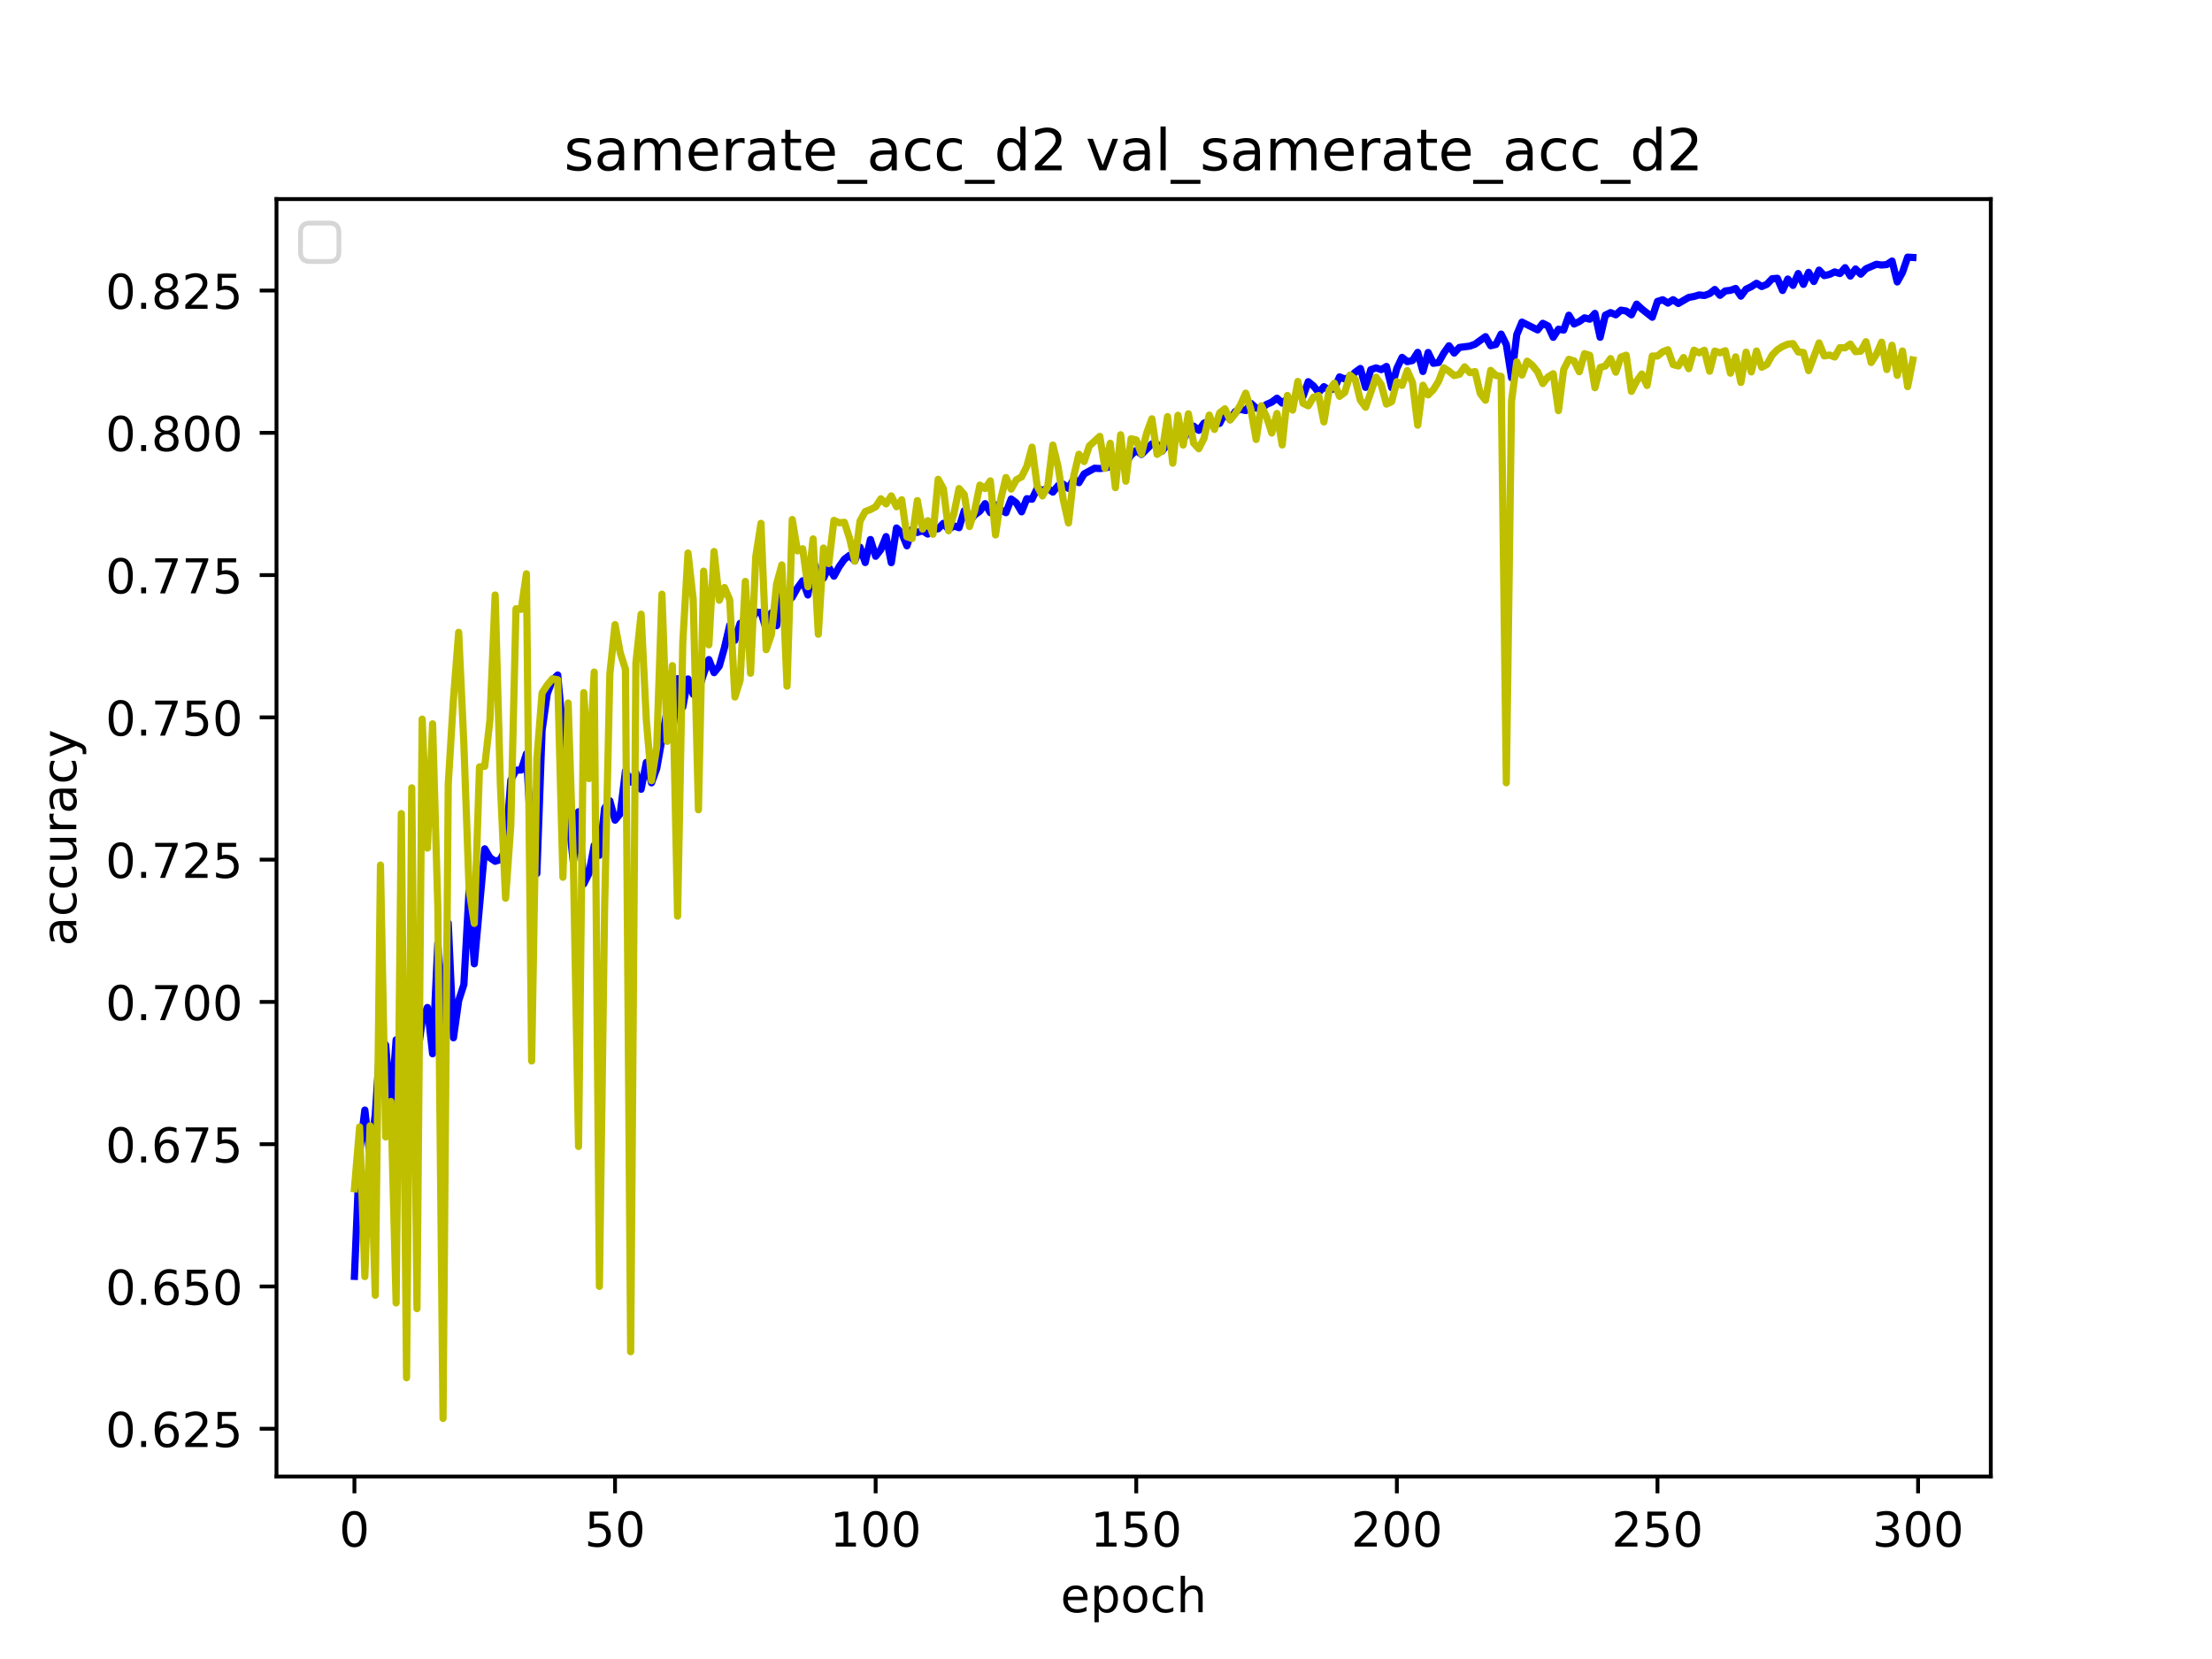<?xml version="1.0" encoding="utf-8" standalone="no"?>
<!DOCTYPE svg PUBLIC "-//W3C//DTD SVG 1.1//EN"
  "http://www.w3.org/Graphics/SVG/1.1/DTD/svg11.dtd">
<!-- Created with matplotlib (https://matplotlib.org/) -->
<svg height="345.6pt" version="1.1" viewBox="0 0 460.8 345.6" width="460.8pt" xmlns="http://www.w3.org/2000/svg" xmlns:xlink="http://www.w3.org/1999/xlink">
 <defs>
  <style type="text/css">*{stroke-linecap:butt;stroke-linejoin:round;}</style>
 </defs>
 <g id="figure_1">
  <g id="patch_1">
   <path d="M 0 345.6 
L 460.8 345.6 
L 460.8 0 
L 0 0 
z
" style="fill:#ffffff;"/>
  </g>
  <g id="axes_1">
   <g id="patch_2">
    <path d="M 57.6 307.584 
L 414.72 307.584 
L 414.72 41.472 
L 57.6 41.472 
z
" style="fill:#ffffff;"/>
   </g>
   <g id="matplotlib.axis_1">
    <g id="xtick_1">
     <g id="line2d_1">
      <defs>
       <path d="M 0 0 
L 0 3.5 
" id="m09bd2c5a4d" style="stroke:#000000;stroke-width:0.8;"/>
      </defs>
      <g>
       <use style="stroke:#000000;stroke-width:0.8;" x="73.833" xlink:href="#m09bd2c5a4d" y="307.584"/>
      </g>
     </g>
     <g id="text_1">
      <!-- 0 -->
      <g transform="translate(70.651 322.182)scale(0.1 -0.1)">
       <defs>
        <path d="M 31.781 66.406 
Q 24.172 66.406 20.328 58.906 
Q 16.5 51.422 16.5 36.375 
Q 16.5 21.391 20.328 13.891 
Q 24.172 6.391 31.781 6.391 
Q 39.453 6.391 43.281 13.891 
Q 47.125 21.391 47.125 36.375 
Q 47.125 51.422 43.281 58.906 
Q 39.453 66.406 31.781 66.406 
z
M 31.781 74.219 
Q 44.047 74.219 50.516 64.516 
Q 56.984 54.828 56.984 36.375 
Q 56.984 17.969 50.516 8.266 
Q 44.047 -1.422 31.781 -1.422 
Q 19.531 -1.422 13.062 8.266 
Q 6.594 17.969 6.594 36.375 
Q 6.594 54.828 13.062 64.516 
Q 19.531 74.219 31.781 74.219 
z
" id="DejaVuSans-48"/>
       </defs>
       <use xlink:href="#DejaVuSans-48"/>
      </g>
     </g>
    </g>
    <g id="xtick_2">
     <g id="line2d_2">
      <g>
       <use style="stroke:#000000;stroke-width:0.8;" x="128.123" xlink:href="#m09bd2c5a4d" y="307.584"/>
      </g>
     </g>
     <g id="text_2">
      <!-- 50 -->
      <g transform="translate(121.76 322.182)scale(0.1 -0.1)">
       <defs>
        <path d="M 10.797 72.906 
L 49.516 72.906 
L 49.516 64.594 
L 19.828 64.594 
L 19.828 46.734 
Q 21.969 47.469 24.109 47.828 
Q 26.266 48.188 28.422 48.188 
Q 40.625 48.188 47.75 41.5 
Q 54.891 34.812 54.891 23.391 
Q 54.891 11.625 47.562 5.094 
Q 40.234 -1.422 26.906 -1.422 
Q 22.312 -1.422 17.547 -0.641 
Q 12.797 0.141 7.719 1.703 
L 7.719 11.625 
Q 12.109 9.234 16.797 8.062 
Q 21.484 6.891 26.703 6.891 
Q 35.156 6.891 40.078 11.328 
Q 45.016 15.766 45.016 23.391 
Q 45.016 31 40.078 35.438 
Q 35.156 39.891 26.703 39.891 
Q 22.75 39.891 18.812 39.016 
Q 14.891 38.141 10.797 36.281 
z
" id="DejaVuSans-53"/>
       </defs>
       <use xlink:href="#DejaVuSans-53"/>
       <use x="63.623" xlink:href="#DejaVuSans-48"/>
      </g>
     </g>
    </g>
    <g id="xtick_3">
     <g id="line2d_3">
      <g>
       <use style="stroke:#000000;stroke-width:0.8;" x="182.413" xlink:href="#m09bd2c5a4d" y="307.584"/>
      </g>
     </g>
     <g id="text_3">
      <!-- 100 -->
      <g transform="translate(172.869 322.182)scale(0.1 -0.1)">
       <defs>
        <path d="M 12.406 8.297 
L 28.516 8.297 
L 28.516 63.922 
L 10.984 60.406 
L 10.984 69.391 
L 28.422 72.906 
L 38.281 72.906 
L 38.281 8.297 
L 54.391 8.297 
L 54.391 0 
L 12.406 0 
z
" id="DejaVuSans-49"/>
       </defs>
       <use xlink:href="#DejaVuSans-49"/>
       <use x="63.623" xlink:href="#DejaVuSans-48"/>
       <use x="127.246" xlink:href="#DejaVuSans-48"/>
      </g>
     </g>
    </g>
    <g id="xtick_4">
     <g id="line2d_4">
      <g>
       <use style="stroke:#000000;stroke-width:0.8;" x="236.703" xlink:href="#m09bd2c5a4d" y="307.584"/>
      </g>
     </g>
     <g id="text_4">
      <!-- 150 -->
      <g transform="translate(227.159 322.182)scale(0.1 -0.1)">
       <use xlink:href="#DejaVuSans-49"/>
       <use x="63.623" xlink:href="#DejaVuSans-53"/>
       <use x="127.246" xlink:href="#DejaVuSans-48"/>
      </g>
     </g>
    </g>
    <g id="xtick_5">
     <g id="line2d_5">
      <g>
       <use style="stroke:#000000;stroke-width:0.8;" x="290.993" xlink:href="#m09bd2c5a4d" y="307.584"/>
      </g>
     </g>
     <g id="text_5">
      <!-- 200 -->
      <g transform="translate(281.449 322.182)scale(0.1 -0.1)">
       <defs>
        <path d="M 19.188 8.297 
L 53.609 8.297 
L 53.609 0 
L 7.328 0 
L 7.328 8.297 
Q 12.938 14.109 22.625 23.891 
Q 32.328 33.688 34.812 36.531 
Q 39.547 41.844 41.422 45.531 
Q 43.312 49.219 43.312 52.781 
Q 43.312 58.594 39.234 62.25 
Q 35.156 65.922 28.609 65.922 
Q 23.969 65.922 18.812 64.312 
Q 13.672 62.703 7.812 59.422 
L 7.812 69.391 
Q 13.766 71.781 18.938 73 
Q 24.125 74.219 28.422 74.219 
Q 39.75 74.219 46.484 68.547 
Q 53.219 62.891 53.219 53.422 
Q 53.219 48.922 51.531 44.891 
Q 49.859 40.875 45.406 35.406 
Q 44.188 33.984 37.641 27.219 
Q 31.109 20.453 19.188 8.297 
z
" id="DejaVuSans-50"/>
       </defs>
       <use xlink:href="#DejaVuSans-50"/>
       <use x="63.623" xlink:href="#DejaVuSans-48"/>
       <use x="127.246" xlink:href="#DejaVuSans-48"/>
      </g>
     </g>
    </g>
    <g id="xtick_6">
     <g id="line2d_6">
      <g>
       <use style="stroke:#000000;stroke-width:0.8;" x="345.283" xlink:href="#m09bd2c5a4d" y="307.584"/>
      </g>
     </g>
     <g id="text_6">
      <!-- 250 -->
      <g transform="translate(335.739 322.182)scale(0.1 -0.1)">
       <use xlink:href="#DejaVuSans-50"/>
       <use x="63.623" xlink:href="#DejaVuSans-53"/>
       <use x="127.246" xlink:href="#DejaVuSans-48"/>
      </g>
     </g>
    </g>
    <g id="xtick_7">
     <g id="line2d_7">
      <g>
       <use style="stroke:#000000;stroke-width:0.8;" x="399.573" xlink:href="#m09bd2c5a4d" y="307.584"/>
      </g>
     </g>
     <g id="text_7">
      <!-- 300 -->
      <g transform="translate(390.029 322.182)scale(0.1 -0.1)">
       <defs>
        <path d="M 40.578 39.312 
Q 47.656 37.797 51.625 33 
Q 55.609 28.219 55.609 21.188 
Q 55.609 10.406 48.188 4.484 
Q 40.766 -1.422 27.094 -1.422 
Q 22.516 -1.422 17.656 -0.516 
Q 12.797 0.391 7.625 2.203 
L 7.625 11.719 
Q 11.719 9.328 16.594 8.109 
Q 21.484 6.891 26.812 6.891 
Q 36.078 6.891 40.938 10.547 
Q 45.797 14.203 45.797 21.188 
Q 45.797 27.641 41.281 31.266 
Q 36.766 34.906 28.719 34.906 
L 20.219 34.906 
L 20.219 43.016 
L 29.109 43.016 
Q 36.375 43.016 40.234 45.922 
Q 44.094 48.828 44.094 54.297 
Q 44.094 59.906 40.109 62.906 
Q 36.141 65.922 28.719 65.922 
Q 24.656 65.922 20.016 65.031 
Q 15.375 64.156 9.812 62.312 
L 9.812 71.094 
Q 15.438 72.656 20.344 73.438 
Q 25.25 74.219 29.594 74.219 
Q 40.828 74.219 47.359 69.109 
Q 53.906 64.016 53.906 55.328 
Q 53.906 49.266 50.438 45.094 
Q 46.969 40.922 40.578 39.312 
z
" id="DejaVuSans-51"/>
       </defs>
       <use xlink:href="#DejaVuSans-51"/>
       <use x="63.623" xlink:href="#DejaVuSans-48"/>
       <use x="127.246" xlink:href="#DejaVuSans-48"/>
      </g>
     </g>
    </g>
    <g id="text_8">
     <!-- epoch -->
     <g transform="translate(220.932 335.861)scale(0.1 -0.1)">
      <defs>
       <path d="M 56.203 29.594 
L 56.203 25.203 
L 14.891 25.203 
Q 15.484 15.922 20.484 11.062 
Q 25.484 6.203 34.422 6.203 
Q 39.594 6.203 44.453 7.469 
Q 49.312 8.734 54.109 11.281 
L 54.109 2.781 
Q 49.266 0.734 44.188 -0.344 
Q 39.109 -1.422 33.891 -1.422 
Q 20.797 -1.422 13.156 6.188 
Q 5.516 13.812 5.516 26.812 
Q 5.516 40.234 12.766 48.109 
Q 20.016 56 32.328 56 
Q 43.359 56 49.781 48.891 
Q 56.203 41.797 56.203 29.594 
z
M 47.219 32.234 
Q 47.125 39.594 43.094 43.984 
Q 39.062 48.391 32.422 48.391 
Q 24.906 48.391 20.391 44.141 
Q 15.875 39.891 15.188 32.172 
z
" id="DejaVuSans-101"/>
       <path d="M 18.109 8.203 
L 18.109 -20.797 
L 9.078 -20.797 
L 9.078 54.688 
L 18.109 54.688 
L 18.109 46.391 
Q 20.953 51.266 25.266 53.625 
Q 29.594 56 35.594 56 
Q 45.562 56 51.781 48.094 
Q 58.016 40.188 58.016 27.297 
Q 58.016 14.406 51.781 6.484 
Q 45.562 -1.422 35.594 -1.422 
Q 29.594 -1.422 25.266 0.953 
Q 20.953 3.328 18.109 8.203 
z
M 48.688 27.297 
Q 48.688 37.203 44.609 42.844 
Q 40.531 48.484 33.406 48.484 
Q 26.266 48.484 22.188 42.844 
Q 18.109 37.203 18.109 27.297 
Q 18.109 17.391 22.188 11.75 
Q 26.266 6.109 33.406 6.109 
Q 40.531 6.109 44.609 11.75 
Q 48.688 17.391 48.688 27.297 
z
" id="DejaVuSans-112"/>
       <path d="M 30.609 48.391 
Q 23.391 48.391 19.188 42.75 
Q 14.984 37.109 14.984 27.297 
Q 14.984 17.484 19.156 11.844 
Q 23.344 6.203 30.609 6.203 
Q 37.797 6.203 41.984 11.859 
Q 46.188 17.531 46.188 27.297 
Q 46.188 37.016 41.984 42.703 
Q 37.797 48.391 30.609 48.391 
z
M 30.609 56 
Q 42.328 56 49.016 48.375 
Q 55.719 40.766 55.719 27.297 
Q 55.719 13.875 49.016 6.219 
Q 42.328 -1.422 30.609 -1.422 
Q 18.844 -1.422 12.172 6.219 
Q 5.516 13.875 5.516 27.297 
Q 5.516 40.766 12.172 48.375 
Q 18.844 56 30.609 56 
z
" id="DejaVuSans-111"/>
       <path d="M 48.781 52.594 
L 48.781 44.188 
Q 44.969 46.297 41.141 47.344 
Q 37.312 48.391 33.406 48.391 
Q 24.656 48.391 19.812 42.844 
Q 14.984 37.312 14.984 27.297 
Q 14.984 17.281 19.812 11.734 
Q 24.656 6.203 33.406 6.203 
Q 37.312 6.203 41.141 7.25 
Q 44.969 8.297 48.781 10.406 
L 48.781 2.094 
Q 45.016 0.344 40.984 -0.531 
Q 36.969 -1.422 32.422 -1.422 
Q 20.062 -1.422 12.781 6.344 
Q 5.516 14.109 5.516 27.297 
Q 5.516 40.672 12.859 48.328 
Q 20.219 56 33.016 56 
Q 37.156 56 41.109 55.141 
Q 45.062 54.297 48.781 52.594 
z
" id="DejaVuSans-99"/>
       <path d="M 54.891 33.016 
L 54.891 0 
L 45.906 0 
L 45.906 32.719 
Q 45.906 40.484 42.875 44.328 
Q 39.844 48.188 33.797 48.188 
Q 26.516 48.188 22.312 43.547 
Q 18.109 38.922 18.109 30.906 
L 18.109 0 
L 9.078 0 
L 9.078 75.984 
L 18.109 75.984 
L 18.109 46.188 
Q 21.344 51.125 25.703 53.562 
Q 30.078 56 35.797 56 
Q 45.219 56 50.047 50.172 
Q 54.891 44.344 54.891 33.016 
z
" id="DejaVuSans-104"/>
      </defs>
      <use xlink:href="#DejaVuSans-101"/>
      <use x="61.523" xlink:href="#DejaVuSans-112"/>
      <use x="125" xlink:href="#DejaVuSans-111"/>
      <use x="186.182" xlink:href="#DejaVuSans-99"/>
      <use x="241.162" xlink:href="#DejaVuSans-104"/>
     </g>
    </g>
   </g>
   <g id="matplotlib.axis_2">
    <g id="ytick_1">
     <g id="line2d_8">
      <defs>
       <path d="M 0 0 
L -3.5 0 
" id="mf7e1434d34" style="stroke:#000000;stroke-width:0.8;"/>
      </defs>
      <g>
       <use style="stroke:#000000;stroke-width:0.8;" x="57.6" xlink:href="#mf7e1434d34" y="297.633"/>
      </g>
     </g>
     <g id="text_9">
      <!-- 0.625 -->
      <g transform="translate(21.972 301.433)scale(0.1 -0.1)">
       <defs>
        <path d="M 10.688 12.406 
L 21 12.406 
L 21 0 
L 10.688 0 
z
" id="DejaVuSans-46"/>
        <path d="M 33.016 40.375 
Q 26.375 40.375 22.484 35.828 
Q 18.609 31.297 18.609 23.391 
Q 18.609 15.531 22.484 10.953 
Q 26.375 6.391 33.016 6.391 
Q 39.656 6.391 43.531 10.953 
Q 47.406 15.531 47.406 23.391 
Q 47.406 31.297 43.531 35.828 
Q 39.656 40.375 33.016 40.375 
z
M 52.594 71.297 
L 52.594 62.312 
Q 48.875 64.062 45.094 64.984 
Q 41.312 65.922 37.594 65.922 
Q 27.828 65.922 22.672 59.328 
Q 17.531 52.734 16.797 39.406 
Q 19.672 43.656 24.016 45.922 
Q 28.375 48.188 33.594 48.188 
Q 44.578 48.188 50.953 41.516 
Q 57.328 34.859 57.328 23.391 
Q 57.328 12.156 50.688 5.359 
Q 44.047 -1.422 33.016 -1.422 
Q 20.359 -1.422 13.672 8.266 
Q 6.984 17.969 6.984 36.375 
Q 6.984 53.656 15.188 63.938 
Q 23.391 74.219 37.203 74.219 
Q 40.922 74.219 44.703 73.484 
Q 48.484 72.75 52.594 71.297 
z
" id="DejaVuSans-54"/>
       </defs>
       <use xlink:href="#DejaVuSans-48"/>
       <use x="63.623" xlink:href="#DejaVuSans-46"/>
       <use x="95.41" xlink:href="#DejaVuSans-54"/>
       <use x="159.033" xlink:href="#DejaVuSans-50"/>
       <use x="222.656" xlink:href="#DejaVuSans-53"/>
      </g>
     </g>
    </g>
    <g id="ytick_2">
     <g id="line2d_9">
      <g>
       <use style="stroke:#000000;stroke-width:0.8;" x="57.6" xlink:href="#mf7e1434d34" y="267.995"/>
      </g>
     </g>
     <g id="text_10">
      <!-- 0.650 -->
      <g transform="translate(21.972 271.794)scale(0.1 -0.1)">
       <use xlink:href="#DejaVuSans-48"/>
       <use x="63.623" xlink:href="#DejaVuSans-46"/>
       <use x="95.41" xlink:href="#DejaVuSans-54"/>
       <use x="159.033" xlink:href="#DejaVuSans-53"/>
       <use x="222.656" xlink:href="#DejaVuSans-48"/>
      </g>
     </g>
    </g>
    <g id="ytick_3">
     <g id="line2d_10">
      <g>
       <use style="stroke:#000000;stroke-width:0.8;" x="57.6" xlink:href="#mf7e1434d34" y="238.356"/>
      </g>
     </g>
     <g id="text_11">
      <!-- 0.675 -->
      <g transform="translate(21.972 242.155)scale(0.1 -0.1)">
       <defs>
        <path d="M 8.203 72.906 
L 55.078 72.906 
L 55.078 68.703 
L 28.609 0 
L 18.312 0 
L 43.219 64.594 
L 8.203 64.594 
z
" id="DejaVuSans-55"/>
       </defs>
       <use xlink:href="#DejaVuSans-48"/>
       <use x="63.623" xlink:href="#DejaVuSans-46"/>
       <use x="95.41" xlink:href="#DejaVuSans-54"/>
       <use x="159.033" xlink:href="#DejaVuSans-55"/>
       <use x="222.656" xlink:href="#DejaVuSans-53"/>
      </g>
     </g>
    </g>
    <g id="ytick_4">
     <g id="line2d_11">
      <g>
       <use style="stroke:#000000;stroke-width:0.8;" x="57.6" xlink:href="#mf7e1434d34" y="208.718"/>
      </g>
     </g>
     <g id="text_12">
      <!-- 0.700 -->
      <g transform="translate(21.972 212.517)scale(0.1 -0.1)">
       <use xlink:href="#DejaVuSans-48"/>
       <use x="63.623" xlink:href="#DejaVuSans-46"/>
       <use x="95.41" xlink:href="#DejaVuSans-55"/>
       <use x="159.033" xlink:href="#DejaVuSans-48"/>
       <use x="222.656" xlink:href="#DejaVuSans-48"/>
      </g>
     </g>
    </g>
    <g id="ytick_5">
     <g id="line2d_12">
      <g>
       <use style="stroke:#000000;stroke-width:0.8;" x="57.6" xlink:href="#mf7e1434d34" y="179.079"/>
      </g>
     </g>
     <g id="text_13">
      <!-- 0.725 -->
      <g transform="translate(21.972 182.878)scale(0.1 -0.1)">
       <use xlink:href="#DejaVuSans-48"/>
       <use x="63.623" xlink:href="#DejaVuSans-46"/>
       <use x="95.41" xlink:href="#DejaVuSans-55"/>
       <use x="159.033" xlink:href="#DejaVuSans-50"/>
       <use x="222.656" xlink:href="#DejaVuSans-53"/>
      </g>
     </g>
    </g>
    <g id="ytick_6">
     <g id="line2d_13">
      <g>
       <use style="stroke:#000000;stroke-width:0.8;" x="57.6" xlink:href="#mf7e1434d34" y="149.441"/>
      </g>
     </g>
     <g id="text_14">
      <!-- 0.750 -->
      <g transform="translate(21.972 153.24)scale(0.1 -0.1)">
       <use xlink:href="#DejaVuSans-48"/>
       <use x="63.623" xlink:href="#DejaVuSans-46"/>
       <use x="95.41" xlink:href="#DejaVuSans-55"/>
       <use x="159.033" xlink:href="#DejaVuSans-53"/>
       <use x="222.656" xlink:href="#DejaVuSans-48"/>
      </g>
     </g>
    </g>
    <g id="ytick_7">
     <g id="line2d_14">
      <g>
       <use style="stroke:#000000;stroke-width:0.8;" x="57.6" xlink:href="#mf7e1434d34" y="119.802"/>
      </g>
     </g>
     <g id="text_15">
      <!-- 0.775 -->
      <g transform="translate(21.972 123.601)scale(0.1 -0.1)">
       <use xlink:href="#DejaVuSans-48"/>
       <use x="63.623" xlink:href="#DejaVuSans-46"/>
       <use x="95.41" xlink:href="#DejaVuSans-55"/>
       <use x="159.033" xlink:href="#DejaVuSans-55"/>
       <use x="222.656" xlink:href="#DejaVuSans-53"/>
      </g>
     </g>
    </g>
    <g id="ytick_8">
     <g id="line2d_15">
      <g>
       <use style="stroke:#000000;stroke-width:0.8;" x="57.6" xlink:href="#mf7e1434d34" y="90.164"/>
      </g>
     </g>
     <g id="text_16">
      <!-- 0.800 -->
      <g transform="translate(21.972 93.963)scale(0.1 -0.1)">
       <defs>
        <path d="M 31.781 34.625 
Q 24.75 34.625 20.719 30.859 
Q 16.703 27.094 16.703 20.516 
Q 16.703 13.922 20.719 10.156 
Q 24.75 6.391 31.781 6.391 
Q 38.812 6.391 42.859 10.172 
Q 46.922 13.969 46.922 20.516 
Q 46.922 27.094 42.891 30.859 
Q 38.875 34.625 31.781 34.625 
z
M 21.922 38.812 
Q 15.578 40.375 12.031 44.719 
Q 8.5 49.078 8.5 55.328 
Q 8.5 64.062 14.719 69.141 
Q 20.953 74.219 31.781 74.219 
Q 42.672 74.219 48.875 69.141 
Q 55.078 64.062 55.078 55.328 
Q 55.078 49.078 51.531 44.719 
Q 48 40.375 41.703 38.812 
Q 48.828 37.156 52.797 32.312 
Q 56.781 27.484 56.781 20.516 
Q 56.781 9.906 50.312 4.234 
Q 43.844 -1.422 31.781 -1.422 
Q 19.734 -1.422 13.25 4.234 
Q 6.781 9.906 6.781 20.516 
Q 6.781 27.484 10.781 32.312 
Q 14.797 37.156 21.922 38.812 
z
M 18.312 54.391 
Q 18.312 48.734 21.844 45.562 
Q 25.391 42.391 31.781 42.391 
Q 38.141 42.391 41.719 45.562 
Q 45.312 48.734 45.312 54.391 
Q 45.312 60.062 41.719 63.234 
Q 38.141 66.406 31.781 66.406 
Q 25.391 66.406 21.844 63.234 
Q 18.312 60.062 18.312 54.391 
z
" id="DejaVuSans-56"/>
       </defs>
       <use xlink:href="#DejaVuSans-48"/>
       <use x="63.623" xlink:href="#DejaVuSans-46"/>
       <use x="95.41" xlink:href="#DejaVuSans-56"/>
       <use x="159.033" xlink:href="#DejaVuSans-48"/>
       <use x="222.656" xlink:href="#DejaVuSans-48"/>
      </g>
     </g>
    </g>
    <g id="ytick_9">
     <g id="line2d_16">
      <g>
       <use style="stroke:#000000;stroke-width:0.8;" x="57.6" xlink:href="#mf7e1434d34" y="60.525"/>
      </g>
     </g>
     <g id="text_17">
      <!-- 0.825 -->
      <g transform="translate(21.972 64.324)scale(0.1 -0.1)">
       <use xlink:href="#DejaVuSans-48"/>
       <use x="63.623" xlink:href="#DejaVuSans-46"/>
       <use x="95.41" xlink:href="#DejaVuSans-56"/>
       <use x="159.033" xlink:href="#DejaVuSans-50"/>
       <use x="222.656" xlink:href="#DejaVuSans-53"/>
      </g>
     </g>
    </g>
    <g id="text_18">
     <!-- accuracy -->
     <g transform="translate(15.892 197.087)rotate(-90)scale(0.1 -0.1)">
      <defs>
       <path d="M 34.281 27.484 
Q 23.391 27.484 19.188 25 
Q 14.984 22.516 14.984 16.5 
Q 14.984 11.719 18.141 8.906 
Q 21.297 6.109 26.703 6.109 
Q 34.188 6.109 38.703 11.406 
Q 43.219 16.703 43.219 25.484 
L 43.219 27.484 
z
M 52.203 31.203 
L 52.203 0 
L 43.219 0 
L 43.219 8.297 
Q 40.141 3.328 35.547 0.953 
Q 30.953 -1.422 24.312 -1.422 
Q 15.922 -1.422 10.953 3.297 
Q 6 8.016 6 15.922 
Q 6 25.141 12.172 29.828 
Q 18.359 34.516 30.609 34.516 
L 43.219 34.516 
L 43.219 35.406 
Q 43.219 41.609 39.141 45 
Q 35.062 48.391 27.688 48.391 
Q 23 48.391 18.547 47.266 
Q 14.109 46.141 10.016 43.891 
L 10.016 52.203 
Q 14.938 54.109 19.578 55.047 
Q 24.219 56 28.609 56 
Q 40.484 56 46.344 49.844 
Q 52.203 43.703 52.203 31.203 
z
" id="DejaVuSans-97"/>
       <path d="M 8.5 21.578 
L 8.5 54.688 
L 17.484 54.688 
L 17.484 21.922 
Q 17.484 14.156 20.5 10.266 
Q 23.531 6.391 29.594 6.391 
Q 36.859 6.391 41.078 11.031 
Q 45.312 15.672 45.312 23.688 
L 45.312 54.688 
L 54.297 54.688 
L 54.297 0 
L 45.312 0 
L 45.312 8.406 
Q 42.047 3.422 37.719 1 
Q 33.406 -1.422 27.688 -1.422 
Q 18.266 -1.422 13.375 4.438 
Q 8.5 10.297 8.5 21.578 
z
M 31.109 56 
z
" id="DejaVuSans-117"/>
       <path d="M 41.109 46.297 
Q 39.594 47.172 37.812 47.578 
Q 36.031 48 33.891 48 
Q 26.266 48 22.188 43.047 
Q 18.109 38.094 18.109 28.812 
L 18.109 0 
L 9.078 0 
L 9.078 54.688 
L 18.109 54.688 
L 18.109 46.188 
Q 20.953 51.172 25.484 53.578 
Q 30.031 56 36.531 56 
Q 37.453 56 38.578 55.875 
Q 39.703 55.766 41.062 55.516 
z
" id="DejaVuSans-114"/>
       <path d="M 32.172 -5.078 
Q 28.375 -14.844 24.75 -17.812 
Q 21.141 -20.797 15.094 -20.797 
L 7.906 -20.797 
L 7.906 -13.281 
L 13.188 -13.281 
Q 16.891 -13.281 18.938 -11.516 
Q 21 -9.766 23.484 -3.219 
L 25.094 0.875 
L 2.984 54.688 
L 12.5 54.688 
L 29.594 11.922 
L 46.688 54.688 
L 56.203 54.688 
z
" id="DejaVuSans-121"/>
      </defs>
      <use xlink:href="#DejaVuSans-97"/>
      <use x="61.279" xlink:href="#DejaVuSans-99"/>
      <use x="116.26" xlink:href="#DejaVuSans-99"/>
      <use x="171.24" xlink:href="#DejaVuSans-117"/>
      <use x="234.619" xlink:href="#DejaVuSans-114"/>
      <use x="275.732" xlink:href="#DejaVuSans-97"/>
      <use x="337.012" xlink:href="#DejaVuSans-99"/>
      <use x="391.992" xlink:href="#DejaVuSans-121"/>
     </g>
    </g>
   </g>
   <g id="line2d_17">
    <path clip-path="url(#p9f41bf85bc)" d="M 73.833 265.89 
L 74.919 240.065 
L 76.004 231.242 
L 77.09 240.937 
L 78.176 232.121 
L 79.262 215.941 
L 80.348 217.75 
L 81.433 231.071 
L 82.519 216.61 
L 83.605 231.006 
L 84.691 233.537 
L 85.777 217.708 
L 86.862 220.503 
L 87.948 212.647 
L 89.034 209.872 
L 90.12 219.519 
L 91.206 196.527 
L 92.291 216.246 
L 93.377 192.291 
L 94.463 216.191 
L 95.549 208.455 
L 96.635 205.097 
L 97.72 185.474 
L 98.806 200.776 
L 100.978 176.825 
L 102.064 178.667 
L 103.149 179.424 
L 104.235 179.073 
L 105.321 176.886 
L 106.407 162.534 
L 107.493 160.446 
L 108.578 160.401 
L 109.664 157.022 
L 110.75 176.324 
L 111.836 181.979 
L 112.922 152.174 
L 114.007 144.509 
L 115.093 141.676 
L 116.179 140.616 
L 117.265 152.466 
L 118.351 169.775 
L 119.436 179.592 
L 120.522 169.098 
L 121.608 184.13 
L 122.694 181.945 
L 123.78 176.101 
L 124.865 178.174 
L 125.951 168.393 
L 127.037 166.82 
L 128.123 170.851 
L 129.209 169.495 
L 130.294 160.607 
L 131.38 162.923 
L 132.466 160.935 
L 133.552 164.417 
L 134.638 158.825 
L 135.723 163.072 
L 136.809 160.107 
L 138.981 147.881 
L 140.067 153.461 
L 141.152 141.379 
L 142.238 147.304 
L 143.324 141.439 
L 144.41 144.642 
L 145.496 143.843 
L 146.581 140.407 
L 147.667 137.403 
L 148.753 140.124 
L 149.839 138.768 
L 150.925 134.909 
L 152.01 130.251 
L 153.096 133.392 
L 154.182 129.849 
L 155.268 131.393 
L 156.354 129.698 
L 157.439 127.5 
L 158.525 127.585 
L 159.611 131.049 
L 160.697 127.678 
L 161.783 130.338 
L 162.868 123.346 
L 163.954 125.405 
L 165.04 124.408 
L 166.126 122.475 
L 167.212 120.983 
L 168.297 123.945 
L 169.383 116.929 
L 170.469 119.278 
L 171.555 120.441 
L 172.641 118.143 
L 173.726 120.03 
L 174.812 118.047 
L 175.898 116.501 
L 176.984 115.683 
L 178.07 116.869 
L 179.155 113.991 
L 180.241 117.184 
L 181.327 112.389 
L 182.413 115.885 
L 183.499 114.473 
L 184.584 111.783 
L 185.67 117.216 
L 186.756 109.985 
L 187.842 111.033 
L 188.928 113.702 
L 190.013 110.293 
L 191.099 110.916 
L 192.185 110.561 
L 193.271 111.252 
L 194.357 110.21 
L 195.442 110.155 
L 196.528 109.014 
L 197.614 110.295 
L 198.7 109.543 
L 199.786 109.93 
L 200.871 106.391 
L 201.957 108.641 
L 203.043 107.275 
L 204.129 106.481 
L 205.215 104.918 
L 206.3 106.793 
L 207.386 105.178 
L 208.472 106.214 
L 209.558 106.799 
L 210.644 103.956 
L 211.729 104.768 
L 212.815 106.621 
L 213.901 103.887 
L 214.987 103.997 
L 216.073 101.725 
L 217.158 102.158 
L 218.244 101.717 
L 219.33 102.515 
L 220.416 101.166 
L 221.502 100.87 
L 222.587 101.742 
L 223.673 99.815 
L 224.759 100.544 
L 225.845 98.721 
L 228.016 97.54 
L 229.102 97.607 
L 230.188 97.488 
L 231.274 97.221 
L 232.36 96.534 
L 233.445 95.456 
L 234.531 96.486 
L 235.617 94.805 
L 236.703 93.835 
L 237.789 94.663 
L 239.96 92.47 
L 241.046 92.595 
L 242.132 93.94 
L 244.304 91.06 
L 245.389 90.251 
L 246.475 91.562 
L 247.561 89.875 
L 248.647 88.774 
L 249.733 89.645 
L 250.818 88.143 
L 251.904 87.819 
L 252.99 88.299 
L 254.076 88.193 
L 255.162 86.045 
L 256.247 87.406 
L 257.333 85.741 
L 258.419 85.27 
L 259.505 85.531 
L 260.591 84.033 
L 261.676 85.01 
L 262.762 85.114 
L 263.848 84.246 
L 264.934 83.767 
L 266.02 82.952 
L 267.105 83.974 
L 268.191 83.043 
L 269.277 83.681 
L 270.363 81.386 
L 271.449 82.567 
L 272.534 79.511 
L 273.62 80.392 
L 274.706 81.762 
L 275.792 80.554 
L 276.878 81.274 
L 277.963 80.96 
L 279.049 78.511 
L 280.135 78.951 
L 281.221 78.597 
L 282.307 77.548 
L 283.392 76.761 
L 284.478 80.698 
L 285.564 77.008 
L 286.65 76.636 
L 287.736 76.999 
L 288.821 76.341 
L 289.907 80.755 
L 290.993 76.736 
L 292.079 74.448 
L 293.165 75.333 
L 294.25 75.101 
L 295.336 73.405 
L 296.422 77.384 
L 297.508 73.425 
L 298.594 75.683 
L 299.679 75.518 
L 300.765 73.566 
L 301.851 72.031 
L 302.937 73.548 
L 304.023 72.374 
L 306.194 72.101 
L 307.28 71.702 
L 309.452 70.131 
L 310.537 72.019 
L 311.623 71.759 
L 312.709 69.6 
L 313.795 71.776 
L 314.881 78.688 
L 315.966 69.724 
L 317.052 67.102 
L 320.31 68.727 
L 321.395 67.356 
L 322.481 67.906 
L 323.567 70.271 
L 324.653 68.582 
L 325.739 68.76 
L 326.824 65.665 
L 327.91 67.498 
L 328.996 66.981 
L 330.082 66.211 
L 331.168 66.494 
L 332.253 65.288 
L 333.339 70.262 
L 334.425 65.65 
L 335.511 65.117 
L 336.597 65.582 
L 337.682 64.608 
L 338.768 64.79 
L 339.854 65.582 
L 340.94 63.359 
L 342.026 64.379 
L 344.197 66.084 
L 345.283 62.794 
L 346.369 62.444 
L 347.455 63.136 
L 348.54 62.436 
L 349.626 63.216 
L 351.798 61.957 
L 352.884 61.763 
L 353.969 61.436 
L 355.055 61.56 
L 356.141 61.171 
L 357.227 60.304 
L 358.313 61.523 
L 359.398 60.609 
L 360.484 60.482 
L 361.57 60.089 
L 362.656 61.692 
L 363.742 60.239 
L 364.827 59.717 
L 365.913 59.012 
L 366.999 59.686 
L 368.085 59.222 
L 369.171 58.064 
L 370.256 57.971 
L 371.342 60.508 
L 372.428 58.13 
L 373.514 59.454 
L 374.6 56.985 
L 375.685 59.236 
L 376.771 56.732 
L 377.857 58.64 
L 378.943 56.274 
L 380.029 57.415 
L 381.114 57.159 
L 382.2 56.646 
L 383.286 56.986 
L 384.372 55.765 
L 385.458 57.513 
L 386.543 56.035 
L 387.629 57.111 
L 388.715 55.988 
L 390.887 55.052 
L 391.972 55.212 
L 393.058 55.11 
L 394.144 54.375 
L 395.23 58.726 
L 396.316 56.767 
L 397.401 53.568 
L 398.487 53.634 
L 398.487 53.634 
" style="fill:none;stroke:#0000ff;stroke-linecap:square;stroke-width:1.5;"/>
   </g>
   <g id="line2d_18">
    <path clip-path="url(#p9f41bf85bc)" d="M 73.833 247.628 
L 74.919 234.761 
L 76.004 265.932 
L 77.09 234.536 
L 78.176 269.828 
L 79.262 180.211 
L 80.348 236.844 
L 81.433 229.455 
L 82.519 271.426 
L 83.605 169.489 
L 84.691 287.009 
L 85.777 164.12 
L 86.862 272.614 
L 87.948 149.812 
L 89.034 176.679 
L 90.12 150.79 
L 91.206 189.015 
L 92.291 295.488 
L 93.377 163.362 
L 94.463 145.601 
L 95.549 131.727 
L 96.635 155.07 
L 97.72 185.282 
L 98.806 192.361 
L 99.892 159.761 
L 100.978 159.634 
L 102.064 149.974 
L 103.149 123.955 
L 104.235 163.389 
L 105.321 187.123 
L 106.407 172.038 
L 107.493 126.819 
L 108.578 126.935 
L 109.664 119.528 
L 110.75 221.021 
L 111.836 158.07 
L 112.922 144.37 
L 114.007 142.709 
L 115.093 141.4 
L 116.179 141.603 
L 117.265 182.751 
L 118.351 146.45 
L 119.436 179.136 
L 120.522 238.829 
L 121.608 144.28 
L 122.694 162.195 
L 123.78 140.009 
L 124.865 267.975 
L 125.951 189.272 
L 127.037 140.457 
L 128.123 130.12 
L 129.209 135.99 
L 130.294 139.43 
L 131.38 281.583 
L 132.466 138.127 
L 133.552 127.944 
L 134.638 149.932 
L 135.723 162.638 
L 136.809 155.598 
L 137.895 123.778 
L 138.981 154.437 
L 140.067 138.667 
L 141.152 190.856 
L 142.238 133.775 
L 143.324 115.203 
L 144.41 124.906 
L 145.496 168.695 
L 146.581 118.984 
L 147.667 134.335 
L 148.753 114.895 
L 149.839 125.039 
L 150.925 122.394 
L 152.01 124.934 
L 153.096 145.204 
L 154.182 141.704 
L 155.268 121.116 
L 156.354 140.252 
L 157.439 115.966 
L 158.525 109.027 
L 159.611 135.34 
L 160.697 132.168 
L 161.783 121.631 
L 162.868 117.681 
L 163.954 142.944 
L 165.04 108.232 
L 166.126 114.758 
L 167.212 114.324 
L 168.297 122.225 
L 169.383 112.265 
L 170.469 132.121 
L 171.555 114.163 
L 172.641 117.415 
L 173.726 108.407 
L 174.812 108.903 
L 175.898 108.802 
L 176.984 112.15 
L 178.07 116.881 
L 179.155 108.559 
L 180.241 106.57 
L 181.327 106.145 
L 182.413 105.58 
L 183.499 103.909 
L 184.584 104.978 
L 185.67 103.3 
L 186.756 105.558 
L 187.842 104.114 
L 188.928 111.813 
L 190.013 112.188 
L 191.099 104.279 
L 192.185 110.22 
L 193.271 108.47 
L 194.357 111.295 
L 195.442 99.845 
L 196.528 101.813 
L 197.614 110.57 
L 198.7 107.088 
L 199.786 101.778 
L 200.871 103.018 
L 201.957 109.695 
L 203.043 106.368 
L 204.129 101.053 
L 205.215 101.775 
L 206.3 100.175 
L 207.386 111.436 
L 208.472 104.021 
L 209.558 99.476 
L 210.644 101.886 
L 211.729 99.943 
L 212.815 99.336 
L 213.901 97.165 
L 214.987 93.155 
L 216.073 101.272 
L 217.158 103.305 
L 218.244 101.401 
L 219.33 92.712 
L 220.416 97.199 
L 221.502 104.143 
L 222.587 108.941 
L 223.673 99.196 
L 224.759 94.629 
L 225.845 96.146 
L 226.931 92.893 
L 229.102 90.9 
L 230.188 97.554 
L 231.274 92.341 
L 232.36 101.585 
L 233.445 90.565 
L 234.531 100.24 
L 235.617 91.398 
L 236.703 91.65 
L 237.789 94.582 
L 238.875 90.211 
L 239.96 87.245 
L 241.046 94.649 
L 242.132 93.894 
L 243.218 86.785 
L 244.304 96.492 
L 245.389 86.509 
L 246.475 92.713 
L 247.561 86.202 
L 248.647 92.295 
L 249.733 93.48 
L 250.818 91.32 
L 251.904 86.465 
L 252.99 89.456 
L 254.076 86.015 
L 255.162 85.159 
L 256.247 87.487 
L 257.333 86.174 
L 258.419 84.339 
L 259.505 81.897 
L 260.591 85.295 
L 261.676 91.551 
L 262.762 84.538 
L 263.848 86.852 
L 264.934 90.208 
L 266.02 86.139 
L 267.105 92.688 
L 268.191 82.382 
L 269.277 85.427 
L 270.363 79.46 
L 271.449 84.019 
L 272.534 84.54 
L 273.62 82.745 
L 274.706 82.401 
L 275.792 87.894 
L 276.878 81.305 
L 277.963 79.817 
L 279.049 82.564 
L 280.135 81.749 
L 281.221 78.137 
L 282.307 79.034 
L 283.392 83.382 
L 284.478 84.834 
L 286.65 78.578 
L 287.736 80.125 
L 288.821 84.181 
L 289.907 83.663 
L 290.993 79.503 
L 292.079 80.284 
L 293.165 77.211 
L 294.25 79.693 
L 295.336 88.571 
L 296.422 80.259 
L 297.508 82.268 
L 298.594 81.178 
L 299.679 79.436 
L 300.765 76.618 
L 301.851 77.339 
L 302.937 78.235 
L 304.023 77.966 
L 305.108 76.418 
L 306.194 77.63 
L 307.28 77.411 
L 308.366 81.981 
L 309.452 83.374 
L 310.537 77.159 
L 311.623 78.219 
L 312.709 78.403 
L 313.795 163.071 
L 314.881 83.539 
L 315.966 75.381 
L 317.052 78.128 
L 318.138 75.233 
L 319.224 76.11 
L 320.31 77.454 
L 321.395 79.905 
L 322.481 78.513 
L 323.567 77.857 
L 324.653 85.549 
L 325.739 76.991 
L 326.824 74.848 
L 327.91 75.184 
L 328.996 77.442 
L 330.082 73.68 
L 331.168 74.027 
L 332.253 80.769 
L 333.339 76.559 
L 334.425 76.244 
L 335.511 74.702 
L 336.597 77.534 
L 337.682 74.385 
L 338.768 73.999 
L 339.854 81.521 
L 340.94 79.4 
L 342.026 77.92 
L 343.111 80.302 
L 344.197 74.166 
L 345.283 74.165 
L 346.369 73.286 
L 347.455 72.856 
L 348.54 75.947 
L 349.626 76.241 
L 350.712 74.486 
L 351.798 76.798 
L 352.884 72.949 
L 353.969 73.503 
L 355.055 72.971 
L 356.141 77.333 
L 357.227 73.137 
L 358.313 73.496 
L 359.398 73.064 
L 360.484 77.739 
L 361.57 74.34 
L 362.656 79.67 
L 363.742 73.365 
L 364.827 77.476 
L 365.913 73.119 
L 366.999 76.509 
L 368.085 75.924 
L 369.171 73.963 
L 370.256 72.862 
L 371.342 72.166 
L 372.428 71.708 
L 373.514 71.579 
L 374.6 73.323 
L 375.685 73.427 
L 376.771 77.207 
L 378.943 71.438 
L 380.029 74.149 
L 381.114 73.956 
L 382.2 74.37 
L 383.286 72.425 
L 384.372 72.46 
L 385.458 71.675 
L 386.543 73.257 
L 387.629 73.164 
L 388.715 71.185 
L 389.801 75.516 
L 390.887 73.806 
L 391.972 71.286 
L 393.058 76.975 
L 394.144 71.922 
L 395.23 78.187 
L 396.316 73.106 
L 397.401 80.543 
L 398.487 74.982 
L 398.487 74.982 
" style="fill:none;stroke:#bfbf00;stroke-linecap:square;stroke-width:1.5;"/>
   </g>
   <g id="patch_3">
    <path d="M 57.6 307.584 
L 57.6 41.472 
" style="fill:none;stroke:#000000;stroke-linecap:square;stroke-linejoin:miter;stroke-width:0.8;"/>
   </g>
   <g id="patch_4">
    <path d="M 414.72 307.584 
L 414.72 41.472 
" style="fill:none;stroke:#000000;stroke-linecap:square;stroke-linejoin:miter;stroke-width:0.8;"/>
   </g>
   <g id="patch_5">
    <path d="M 57.6 307.584 
L 414.72 307.584 
" style="fill:none;stroke:#000000;stroke-linecap:square;stroke-linejoin:miter;stroke-width:0.8;"/>
   </g>
   <g id="patch_6">
    <path d="M 57.6 41.472 
L 414.72 41.472 
" style="fill:none;stroke:#000000;stroke-linecap:square;stroke-linejoin:miter;stroke-width:0.8;"/>
   </g>
   <g id="text_19">
    <!-- samerate_acc_d2 val_samerate_acc_d2 -->
    <g transform="translate(117.502 35.472)scale(0.12 -0.12)">
     <defs>
      <path d="M 44.281 53.078 
L 44.281 44.578 
Q 40.484 46.531 36.375 47.5 
Q 32.281 48.484 27.875 48.484 
Q 21.188 48.484 17.844 46.438 
Q 14.5 44.391 14.5 40.281 
Q 14.5 37.156 16.891 35.375 
Q 19.281 33.594 26.516 31.984 
L 29.594 31.297 
Q 39.156 29.25 43.188 25.516 
Q 47.219 21.781 47.219 15.094 
Q 47.219 7.469 41.188 3.016 
Q 35.156 -1.422 24.609 -1.422 
Q 20.219 -1.422 15.453 -0.562 
Q 10.688 0.297 5.422 2 
L 5.422 11.281 
Q 10.406 8.688 15.234 7.391 
Q 20.062 6.109 24.812 6.109 
Q 31.156 6.109 34.562 8.281 
Q 37.984 10.453 37.984 14.406 
Q 37.984 18.062 35.516 20.016 
Q 33.062 21.969 24.703 23.781 
L 21.578 24.516 
Q 13.234 26.266 9.516 29.906 
Q 5.812 33.547 5.812 39.891 
Q 5.812 47.609 11.281 51.797 
Q 16.75 56 26.812 56 
Q 31.781 56 36.172 55.266 
Q 40.578 54.547 44.281 53.078 
z
" id="DejaVuSans-115"/>
      <path d="M 52 44.188 
Q 55.375 50.25 60.062 53.125 
Q 64.75 56 71.094 56 
Q 79.641 56 84.281 50.016 
Q 88.922 44.047 88.922 33.016 
L 88.922 0 
L 79.891 0 
L 79.891 32.719 
Q 79.891 40.578 77.094 44.375 
Q 74.312 48.188 68.609 48.188 
Q 61.625 48.188 57.562 43.547 
Q 53.516 38.922 53.516 30.906 
L 53.516 0 
L 44.484 0 
L 44.484 32.719 
Q 44.484 40.625 41.703 44.406 
Q 38.922 48.188 33.109 48.188 
Q 26.219 48.188 22.156 43.531 
Q 18.109 38.875 18.109 30.906 
L 18.109 0 
L 9.078 0 
L 9.078 54.688 
L 18.109 54.688 
L 18.109 46.188 
Q 21.188 51.219 25.484 53.609 
Q 29.781 56 35.688 56 
Q 41.656 56 45.828 52.969 
Q 50 49.953 52 44.188 
z
" id="DejaVuSans-109"/>
      <path d="M 18.312 70.219 
L 18.312 54.688 
L 36.812 54.688 
L 36.812 47.703 
L 18.312 47.703 
L 18.312 18.016 
Q 18.312 11.328 20.141 9.422 
Q 21.969 7.516 27.594 7.516 
L 36.812 7.516 
L 36.812 0 
L 27.594 0 
Q 17.188 0 13.234 3.875 
Q 9.281 7.766 9.281 18.016 
L 9.281 47.703 
L 2.688 47.703 
L 2.688 54.688 
L 9.281 54.688 
L 9.281 70.219 
z
" id="DejaVuSans-116"/>
      <path d="M 50.984 -16.609 
L 50.984 -23.578 
L -0.984 -23.578 
L -0.984 -16.609 
z
" id="DejaVuSans-95"/>
      <path d="M 45.406 46.391 
L 45.406 75.984 
L 54.391 75.984 
L 54.391 0 
L 45.406 0 
L 45.406 8.203 
Q 42.578 3.328 38.25 0.953 
Q 33.938 -1.422 27.875 -1.422 
Q 17.969 -1.422 11.734 6.484 
Q 5.516 14.406 5.516 27.297 
Q 5.516 40.188 11.734 48.094 
Q 17.969 56 27.875 56 
Q 33.938 56 38.25 53.625 
Q 42.578 51.266 45.406 46.391 
z
M 14.797 27.297 
Q 14.797 17.391 18.875 11.75 
Q 22.953 6.109 30.078 6.109 
Q 37.203 6.109 41.297 11.75 
Q 45.406 17.391 45.406 27.297 
Q 45.406 37.203 41.297 42.844 
Q 37.203 48.484 30.078 48.484 
Q 22.953 48.484 18.875 42.844 
Q 14.797 37.203 14.797 27.297 
z
" id="DejaVuSans-100"/>
      <path id="DejaVuSans-32"/>
      <path d="M 2.984 54.688 
L 12.5 54.688 
L 29.594 8.797 
L 46.688 54.688 
L 56.203 54.688 
L 35.688 0 
L 23.484 0 
z
" id="DejaVuSans-118"/>
      <path d="M 9.422 75.984 
L 18.406 75.984 
L 18.406 0 
L 9.422 0 
z
" id="DejaVuSans-108"/>
     </defs>
     <use xlink:href="#DejaVuSans-115"/>
     <use x="52.1" xlink:href="#DejaVuSans-97"/>
     <use x="113.379" xlink:href="#DejaVuSans-109"/>
     <use x="210.791" xlink:href="#DejaVuSans-101"/>
     <use x="272.314" xlink:href="#DejaVuSans-114"/>
     <use x="313.428" xlink:href="#DejaVuSans-97"/>
     <use x="374.707" xlink:href="#DejaVuSans-116"/>
     <use x="413.916" xlink:href="#DejaVuSans-101"/>
     <use x="475.439" xlink:href="#DejaVuSans-95"/>
     <use x="525.439" xlink:href="#DejaVuSans-97"/>
     <use x="586.719" xlink:href="#DejaVuSans-99"/>
     <use x="641.699" xlink:href="#DejaVuSans-99"/>
     <use x="696.68" xlink:href="#DejaVuSans-95"/>
     <use x="746.68" xlink:href="#DejaVuSans-100"/>
     <use x="810.156" xlink:href="#DejaVuSans-50"/>
     <use x="873.779" xlink:href="#DejaVuSans-32"/>
     <use x="905.566" xlink:href="#DejaVuSans-118"/>
     <use x="964.746" xlink:href="#DejaVuSans-97"/>
     <use x="1026.025" xlink:href="#DejaVuSans-108"/>
     <use x="1053.809" xlink:href="#DejaVuSans-95"/>
     <use x="1103.809" xlink:href="#DejaVuSans-115"/>
     <use x="1155.908" xlink:href="#DejaVuSans-97"/>
     <use x="1217.188" xlink:href="#DejaVuSans-109"/>
     <use x="1314.6" xlink:href="#DejaVuSans-101"/>
     <use x="1376.123" xlink:href="#DejaVuSans-114"/>
     <use x="1417.236" xlink:href="#DejaVuSans-97"/>
     <use x="1478.516" xlink:href="#DejaVuSans-116"/>
     <use x="1517.725" xlink:href="#DejaVuSans-101"/>
     <use x="1579.248" xlink:href="#DejaVuSans-95"/>
     <use x="1629.248" xlink:href="#DejaVuSans-97"/>
     <use x="1690.527" xlink:href="#DejaVuSans-99"/>
     <use x="1745.508" xlink:href="#DejaVuSans-99"/>
     <use x="1800.488" xlink:href="#DejaVuSans-95"/>
     <use x="1850.488" xlink:href="#DejaVuSans-100"/>
     <use x="1913.965" xlink:href="#DejaVuSans-50"/>
    </g>
   </g>
   <g id="legend_1">
    <g id="patch_7">
     <path d="M 64.6 54.472 
L 68.6 54.472 
Q 70.6 54.472 70.6 52.472 
L 70.6 48.472 
Q 70.6 46.472 68.6 46.472 
L 64.6 46.472 
Q 62.6 46.472 62.6 48.472 
L 62.6 52.472 
Q 62.6 54.472 64.6 54.472 
z
" style="fill:#ffffff;opacity:0.8;stroke:#cccccc;stroke-linejoin:miter;"/>
    </g>
   </g>
  </g>
 </g>
 <defs>
  <clipPath id="p9f41bf85bc">
   <rect height="266.112" width="357.12" x="57.6" y="41.472"/>
  </clipPath>
 </defs>
</svg>
